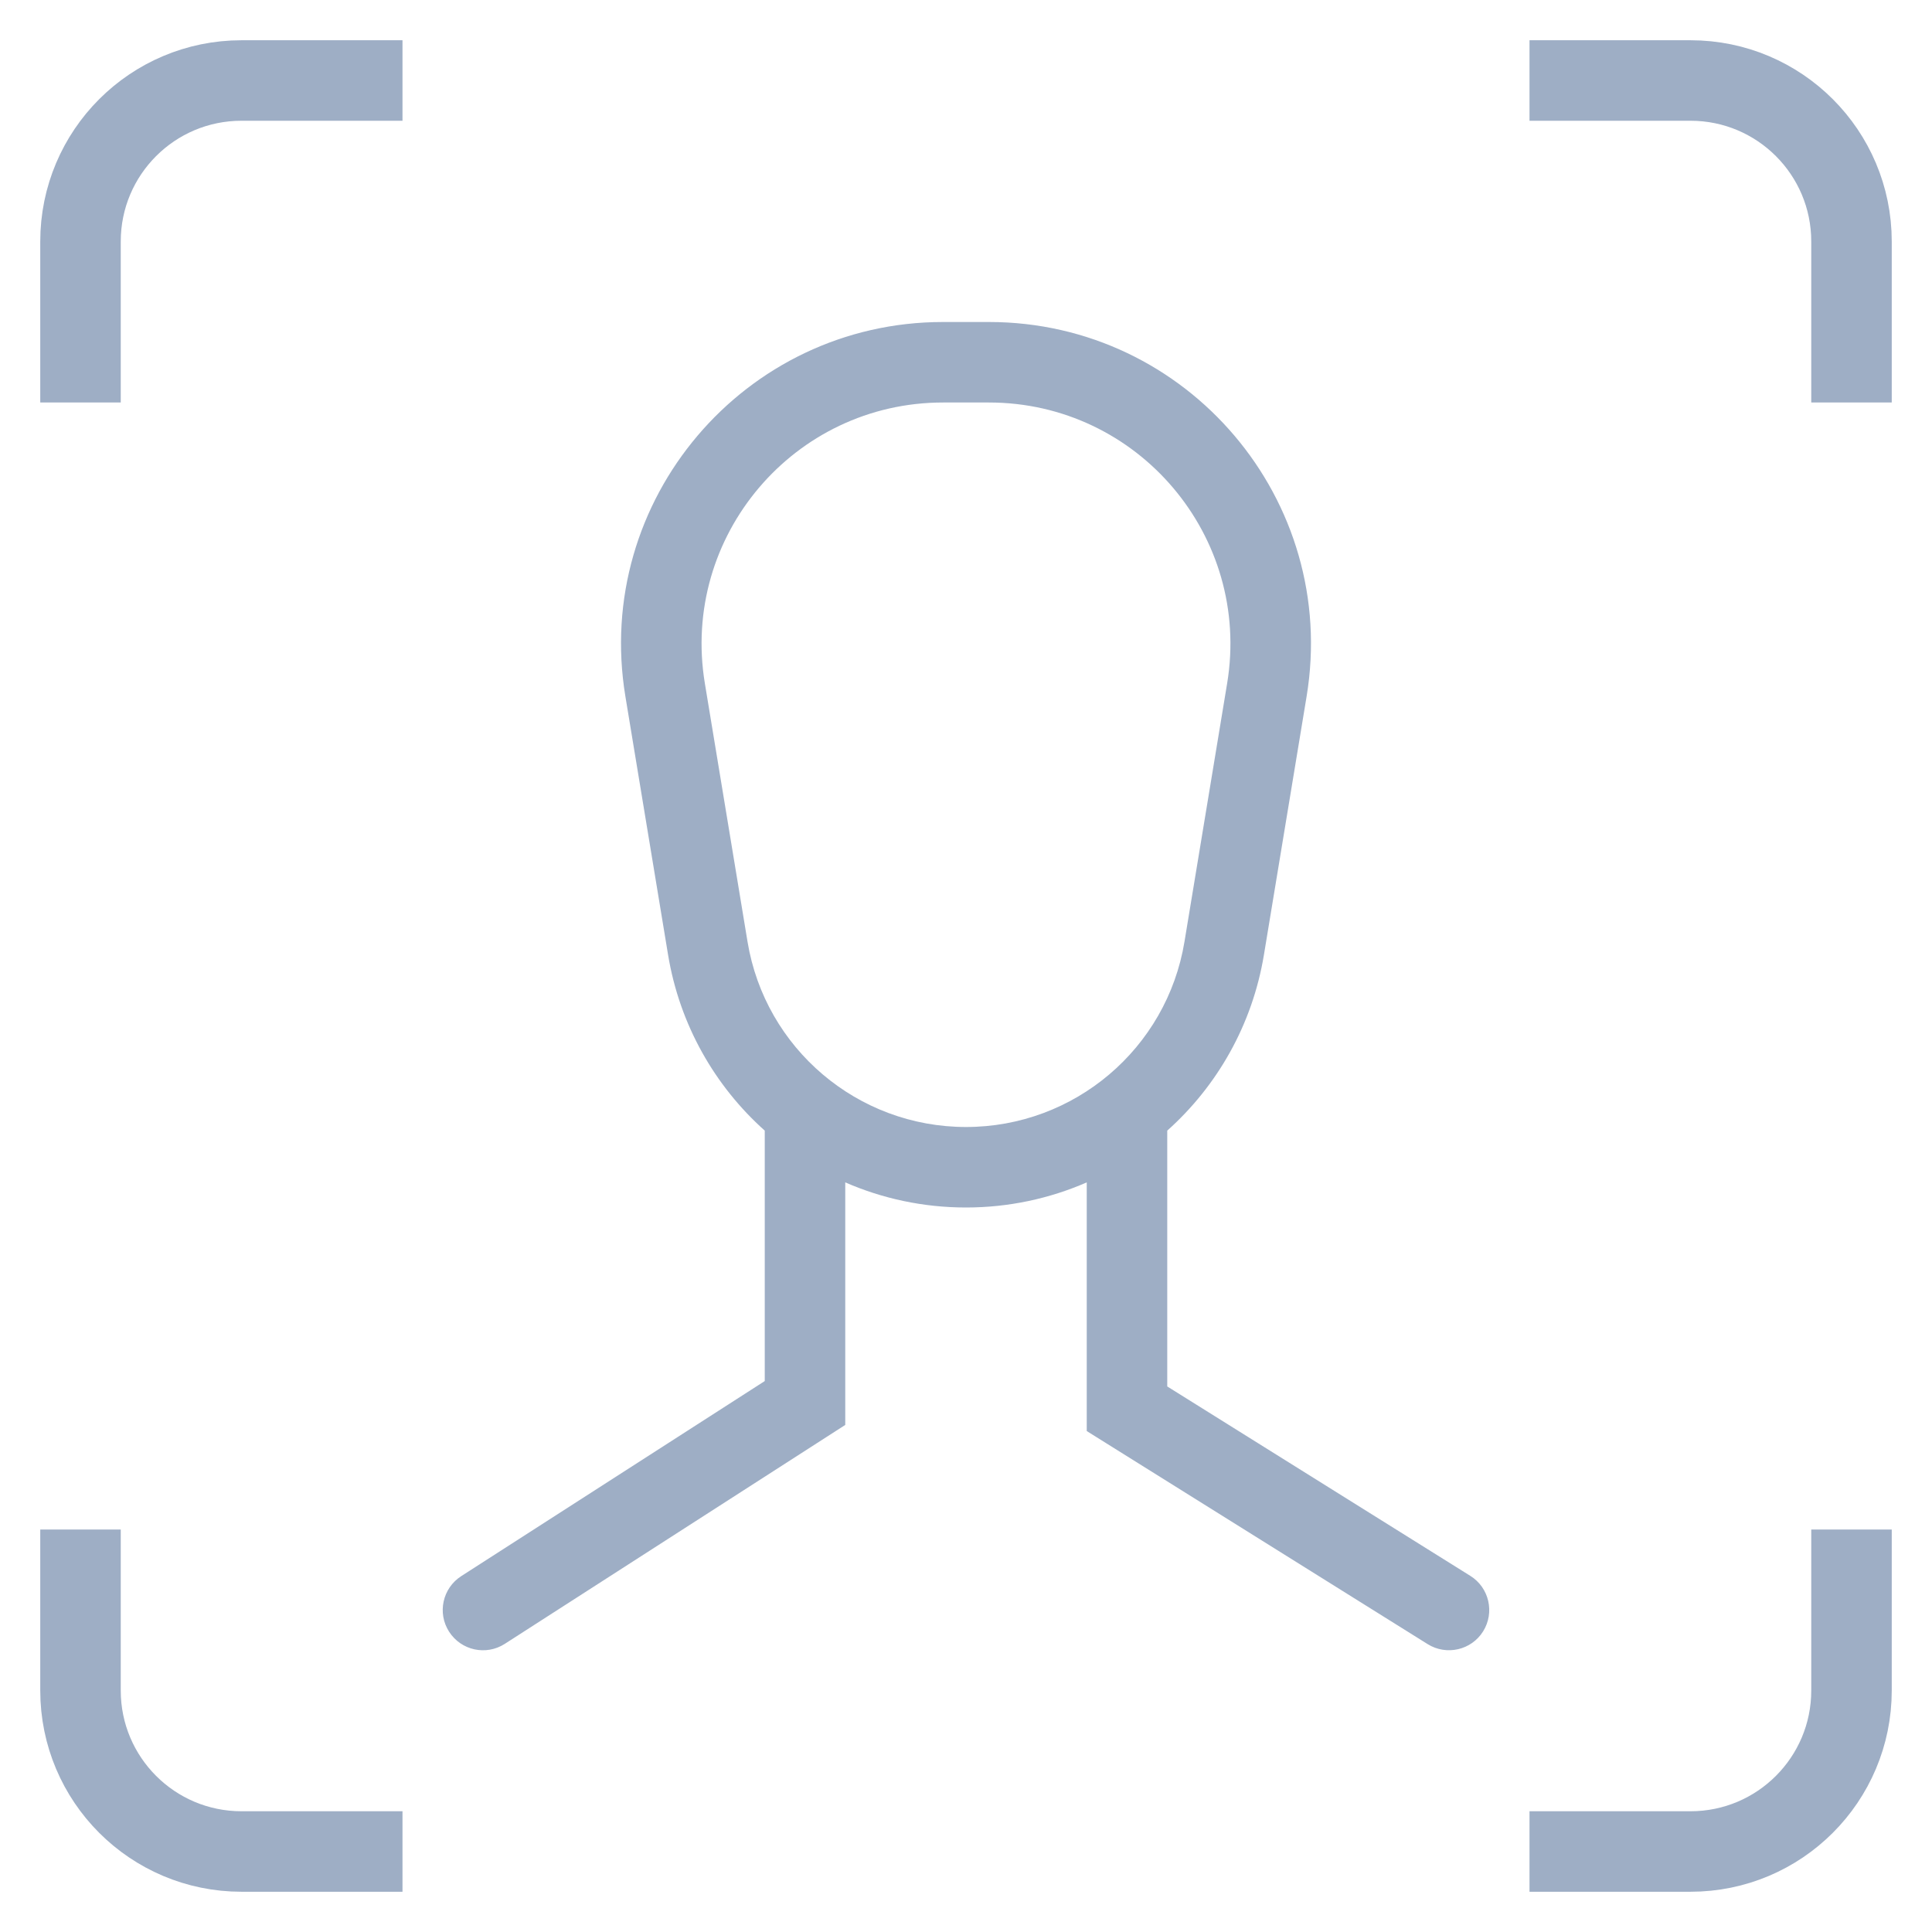 <svg width="24" height="24" viewBox="0 0 24 24" fill="none" xmlns="http://www.w3.org/2000/svg">
<path d="M23 5V3C23 1.895 22.105 1 21 1H19M23 19V21C23 22.105 22.105 23 21 23H19M5 1H3C1.895 1 1 1.895 1 3V5M1 19V21C1 22.105 1.895 23 3 23H5" stroke="#9EAEC5"/>
<path fill-rule="evenodd" clip-rule="evenodd" d="M12.285 5H11.715C9.863 5 8.454 6.662 8.756 8.489L9.286 11.698C9.505 13.026 10.654 14 12 14C13.346 14 14.495 13.026 14.714 11.698L15.244 8.489C15.546 6.662 14.137 5 12.285 5ZM11.715 4C9.246 4 7.366 6.216 7.769 8.652L8.299 11.861C8.443 12.732 8.881 13.492 9.5 14.045V17.156L5.73 19.579C5.497 19.729 5.43 20.038 5.579 20.27C5.729 20.503 6.038 20.57 6.27 20.421L10.27 17.849L10.5 17.701V17.429V14.688C10.961 14.889 11.469 15 12 15C12.531 15 13.039 14.889 13.5 14.688V17.5V17.777L13.735 17.924L17.735 20.424C17.969 20.57 18.278 20.499 18.424 20.265C18.57 20.031 18.499 19.722 18.265 19.576L14.5 17.223V14.045C15.119 13.492 15.557 12.732 15.701 11.861L16.231 8.652C16.634 6.216 14.754 4 12.285 4H11.715Z" fill="#9EAEC5"/>
</svg>
